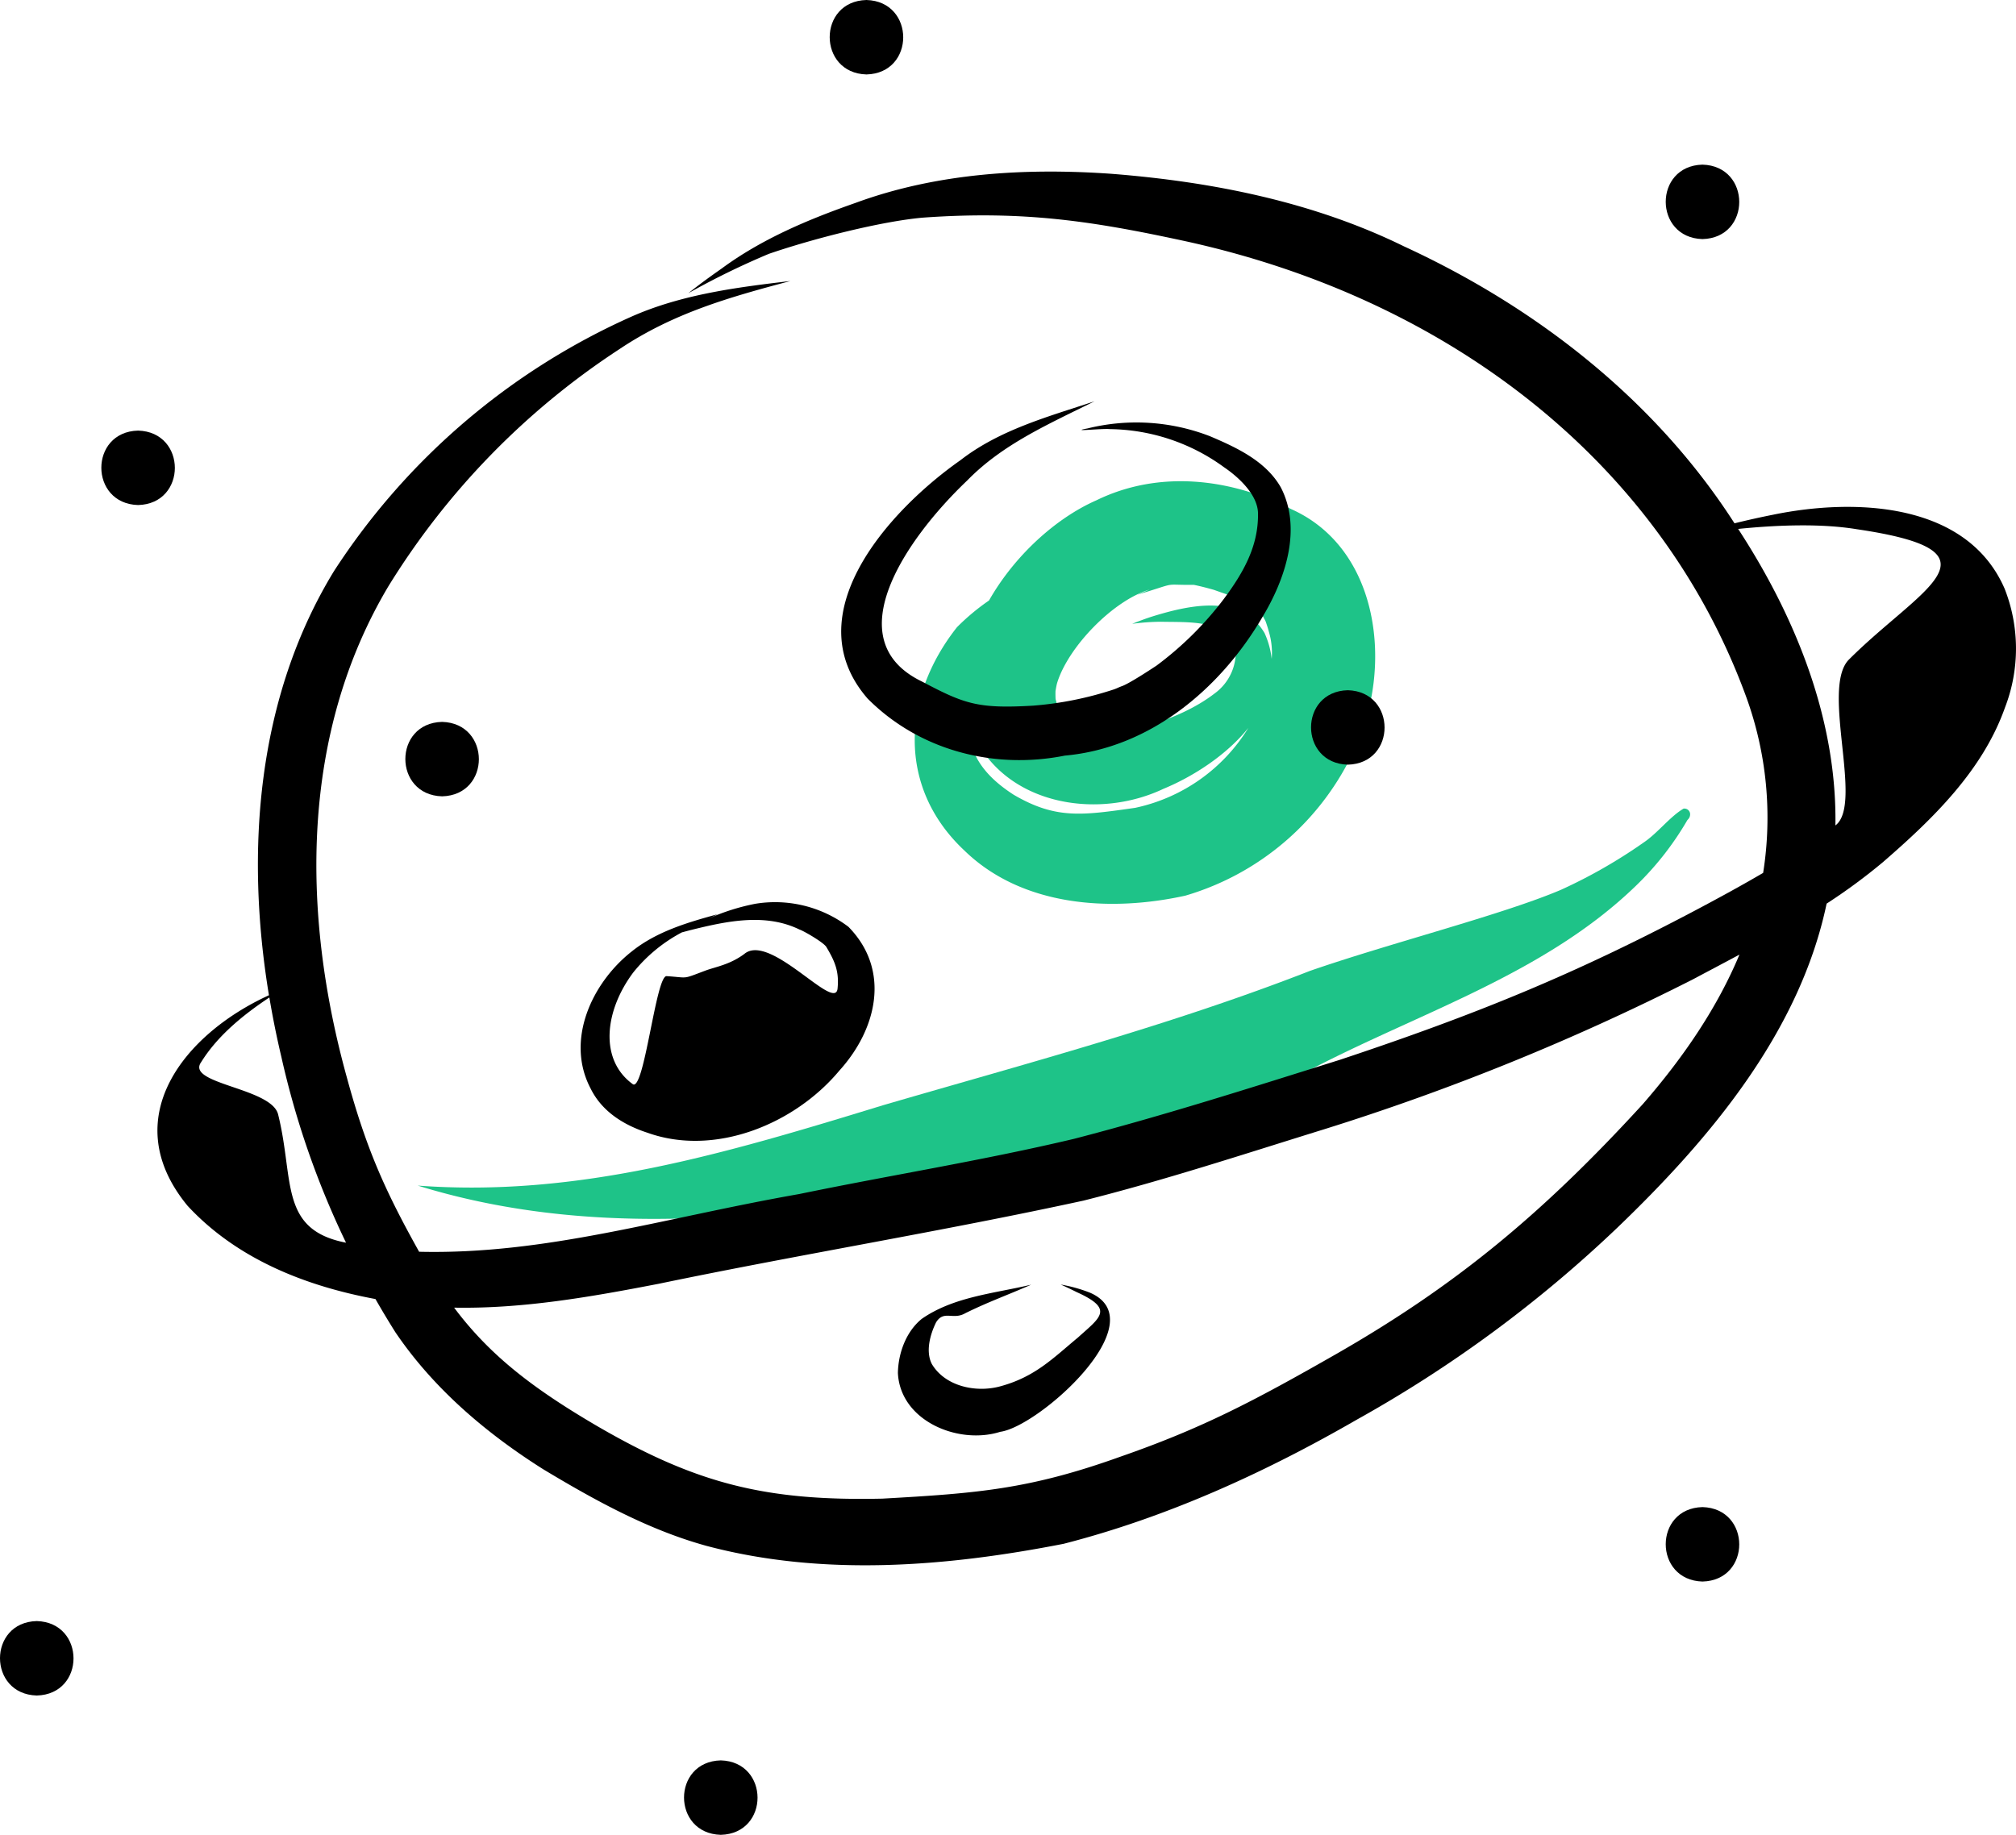 <svg xmlns="http://www.w3.org/2000/svg" data-name="Layer 1" width="363.307" height="330.725" viewBox="0 0 363.307 330.725" xmlns:xlink="http://www.w3.org/1999/xlink"><path d="M651.028,376.4c-10.913-5.563-23.818-7.083-35.076-1.593-7.407,3.253-14.817,10.058-19.374,18.068a40.479,40.479,0,0,0-5.766,4.811c-9.921,12.532-10.839,28.862,1.333,40.26,10.403,10.123,26.305,11.113,39.832,8.127a48.581,48.581,0,0,0,30.519-26.477C669.402,405.117,667.115,383.57,651.028,376.4ZM633.492,390.057c1.222.245,2.431.567,3.629.904,6.428,2.328,2.784.46,7.908,3.599.197.187.372.393.557.592.238.385.535.884.828,1.456l.008.017c.222.621.425,1.248.592,1.886a13.231,13.231,0,0,1,.507,4.892,15.411,15.411,0,0,0-1.285-4.654c-4.256-7.217-13.717-5.016-20.344-2.957-1.188.384-2.357.825-3.514,1.292a40.026,40.026,0,0,1,5.194-.378c4.619.12,11.308-.411,13.39,4.144a9.253,9.253,0,0,1-3.756,8.804c-5.076,3.929-13.286,6.745-18.278,6.613-5.347-.148-8.288-1.469-10.12-4.754-.074-.258-.157-.567-.233-.892-.018-.375-.033-.897-.013-1.444.089-.48.16-.963.291-1.433,1.985-6.494,10.056-14.846,16.665-16.845q-1.117.471-2.234.942C631.033,389.494,627.549,390.109,633.492,390.057Zm-10.567,40.19c-9.547,1.358-14.269,2.102-21.887-2.349-5.324-3.436-8.58-7.57-8.403-14.552a21.353,21.353,0,0,0,1.908,5.23c6.549,11.476,22.193,13.601,33.452,8.254,5.349-2.205,11.374-6.07,15.317-10.99A31.63,31.63,0,0,1,622.926,430.247Z" transform="translate(-418.347 -284.638)" fill="#1ec388"/><path d="M722.923,431.292a1.036,1.036,0,0,0-1.181-.9c-2.47,1.452-4.692,4.448-7.233,6.135a92.698,92.698,0,0,1-14.844,8.49c-10.495,4.484-31.004,9.666-45.27,14.629-25.084,9.791-51.1,16.68-76.916,24.209-28.569,8.76-54.981,16.631-83.855,14.483,29.814,9.215,61.662,6.533,91.842.534,24.254-4.236,48.215-10.724,70.188-22.038,19.528-10.02,41.425-16.975,57.483-32.514a54.379,54.379,0,0,0,9.286-11.848c.005-.006.003-.01.009-.016.027-.033.059-.062.086-.095A1.31,1.31,0,0,0,722.923,431.292Z" transform="translate(-418.347 -284.638)" fill="#1ec388"/><path d="M779.604,390.75c-6.814-15.699-27.155-16.329-41.697-13.341q-3.508.695-6.983,1.556c-14.264-22.231-35.697-38.926-59.548-49.914-16.402-8.049-34.615-11.662-52.732-13.085-15.497-1.092-31.476-.151-46.156,5.255-8.488,2.972-16.866,6.485-24.14,11.856-2.028,1.416-4.029,2.871-5.962,4.415a140.126,140.126,0,0,1,14.515-7.097c8.074-2.776,20.257-5.851,27.688-6.523,18.112-1.304,30.53.602,47.078,4.175,47.782,10.364,85.942,40.006,101.354,82.169a63.688,63.688,0,0,1,3.066,31.756c-3.818,2.24-7.901,4.473-12.395,6.85-21.824,11.522-39.383,18.688-63.837,26.829-15.896,4.991-31.787,10.067-47.919,14.251-16.39,3.896-33.045,6.549-49.541,9.956-24.903,4.379-45.619,10.95-68.517,10.406-6.026-10.811-9.458-18.305-13.012-31.374-8.351-30.129-8.208-62.242,7.474-88.575a136.749,136.749,0,0,1,41.621-42.737c9.677-6.474,19.632-9.317,30.832-12.288-9.676,1.139-19.478,2.402-28.48,6.344a124.189,124.189,0,0,0-53.774,45.939c-13.923,22.79-16.011,50.47-11.724,76.456-15.222,6.946-27.626,22.198-14.675,37.94,8.857,9.568,21.192,14.465,33.868,16.817q1.727,3.021,3.58,5.967c6.859,10.142,16.362,18.222,26.661,24.719,9.302,5.595,18.951,10.93,29.477,13.822,20.983,5.558,43.212,3.737,64.29-.388,18.537-4.753,36.148-12.761,52.692-22.293a230.53,230.53,0,0,0,47.114-34.698c16.734-16.054,32.869-35.303,37.703-58.401a103.6,103.6,0,0,0,10.15-7.479c8.948-7.758,17.97-16.473,21.999-27.877A29.47,29.47,0,0,0,779.604,390.75Zm-311.12,94.832c-1.049-4.888-16.74-5.517-13.886-9.495,2.889-4.663,7.439-8.438,12.292-11.657q.905,5.397,2.155,10.679a155.077,155.077,0,0,0,11.66,33.522C468.619,506.295,471.394,497.316,468.484,485.583Zm245.891-1.899c-18.018,19.693-33.615,32.621-55.139,44.966-15.049,8.601-24.287,13.441-38.983,18.554-16.38,5.881-25.79,6.6-42.894,7.561-21.059.462-33.518-2.706-51.304-13.027-11.401-6.671-19.31-12.631-25.869-21.398,12.408.225,24.73-1.953,36.877-4.304,25.445-5.29,51.121-9.461,76.513-14.982,14.577-3.661,28.873-8.364,43.224-12.812a430.937,430.937,0,0,0,66.555-27.037c2.814-1.497,5.642-2.986,8.459-4.499C727.877,466.149,721.845,475.099,714.375,483.683Zm37.109-80.101c-4.992,5.271,2.725,26.031-2.374,29.837.298-18.915-7.034-37.231-17.241-53.004-.092-.148-.193-.29-.285-.438,7.389-.75,15.126-.978,21.407.057C780.546,384.086,764.374,390.662,751.484,403.583Z" transform="translate(-418.347 -284.638)"/><path d="M649.17,372.496c-2.689-4.737-7.965-7.193-12.79-9.237a36.683,36.683,0,0,0-22.051-1.397c-3.544.659,2.734-.029,4.067.124a35.571,35.571,0,0,1,20.585,6.905c2.073,1.4,6.047,4.693,6.074,8.31.076,5.779-2.514,10.53-6.245,15.509a60.375,60.375,0,0,1-12.059,11.913c-1.155.762-5.145,3.385-6.353,3.737-.407.164-.656.274-.778.333-.153.06-.303.125-.457.183a61.712,61.712,0,0,1-14.634,2.955c-9.923.577-12.334-.278-19.98-4.322-15.727-7.539-2.656-26.027,8.095-36.257,6.325-6.484,14.375-10.033,22.938-14.274-8.366,2.771-17.088,5.124-24.162,10.62-12.744,8.946-29.94,27.752-16.719,42.956,9.292,9.349,22.737,12.835,35.547,10.28,15.342-1.372,28.02-12.023,35.594-24.955C649.929,389.112,653.049,379.988,649.17,372.496Z" transform="translate(-418.347 -284.638)"/><path d="M571.245,451.692a21.915,21.915,0,0,0-16.788-4.148,38.532,38.532,0,0,0-8.405,2.662q.811-.391,1.618-.777c-5.423,1.474-11.005,3.123-15.46,6.693-7.214,5.67-12.026,16.043-7.407,24.756,2.041,4.129,5.98,6.564,10.242,7.94,12.18,4.361,26.557-1.592,34.557-11.196C576.372,470.166,578.922,459.517,571.245,451.692Zm-1.965,11.189c-.536,4.136-12.175-10.175-16.796-6.298-2.621,1.953-5.252,2.342-7,3-4.327,1.622-2.919,1.274-7,1-1.931-.167-4.019,20.696-6.075,19.491-6.09-4.384-5.14-13.22.074-20.168a27.903,27.903,0,0,1,8.754-7.211c.592-.155,1.183-.316,1.777-.465,6.345-1.568,13.279-3.047,19.434-.034.661.198,4.244,2.255,4.803,3.11C568.87,458.006,569.592,459.822,569.28,462.88Z" transform="translate(-418.347 -284.638)"/><path d="M614.796,517.652a26.394,26.394,0,0,0-5.299-1.477c.981.428,1.945.894,2.902,1.373,6.798,3.069,4.242,4.525.202,8.179-4.534,3.763-7.761,7.128-14.092,8.82-4.305,1.146-9.852-.013-12.244-4.068-1.109-2.201-.355-5.199.779-7.497,1.415-2.26,3.022-.353,5.254-1.635,4.105-2.032,7.414-3.183,11.872-5.146-6.646,1.581-13.955,2.159-19.699,6.15-2.838,2.289-4.249,6.196-4.312,9.768.425,8.666,10.922,12.981,18.441,10.599C605.571,541.8,626.745,522.858,614.796,517.652Z" transform="translate(-418.347 -284.638)"/><path d="M725.156,314.314c-8.844.219-8.821,13.176,0,13.419C734,327.514,733.977,314.557,725.156,314.314Z" transform="translate(-418.347 -284.638)"/><path d="M574.493,284.638c-8.844.219-8.821,13.176 0,13.419C583.337,297.838,583.314,284.881,574.493,284.638Z" transform="translate(-418.347 -284.638)"/><path d="M443.233,362.252c-8.844.219-8.821,13.176,0,13.419C452.078,375.452,452.055,362.495,443.233,362.252Z" transform="translate(-418.347 -284.638)"/><path d="M548.241,601.943c-8.844.219-8.821,13.176,0,13.419C557.085,615.143,557.062,602.186,548.241,601.943Z" transform="translate(-418.347 -284.638)"/><path d="M725.156,556.288c-8.844.219-8.821,13.176,0,13.419C734,569.488,733.977,556.531,725.156,556.288Z" transform="translate(-418.347 -284.638)"/><path d="M661.238,409.049c-8.844.219-8.821,13.176 0,13.419C670.082,422.249,670.059,409.292,661.238,409.049Z" transform="translate(-418.347 -284.638)"/><path d="M498.02,414.756c-8.844.219-8.821,13.176 0,13.419C506.864,427.956,506.841,414.999,498.02,414.756Z" transform="translate(-418.347 -284.638)"/><path d="M424.971,576.832c-8.844.219-8.821,13.176 0,13.419C433.816,590.033,433.793,577.076,424.971,576.832Z" transform="translate(-418.347 -284.638)"/></svg>